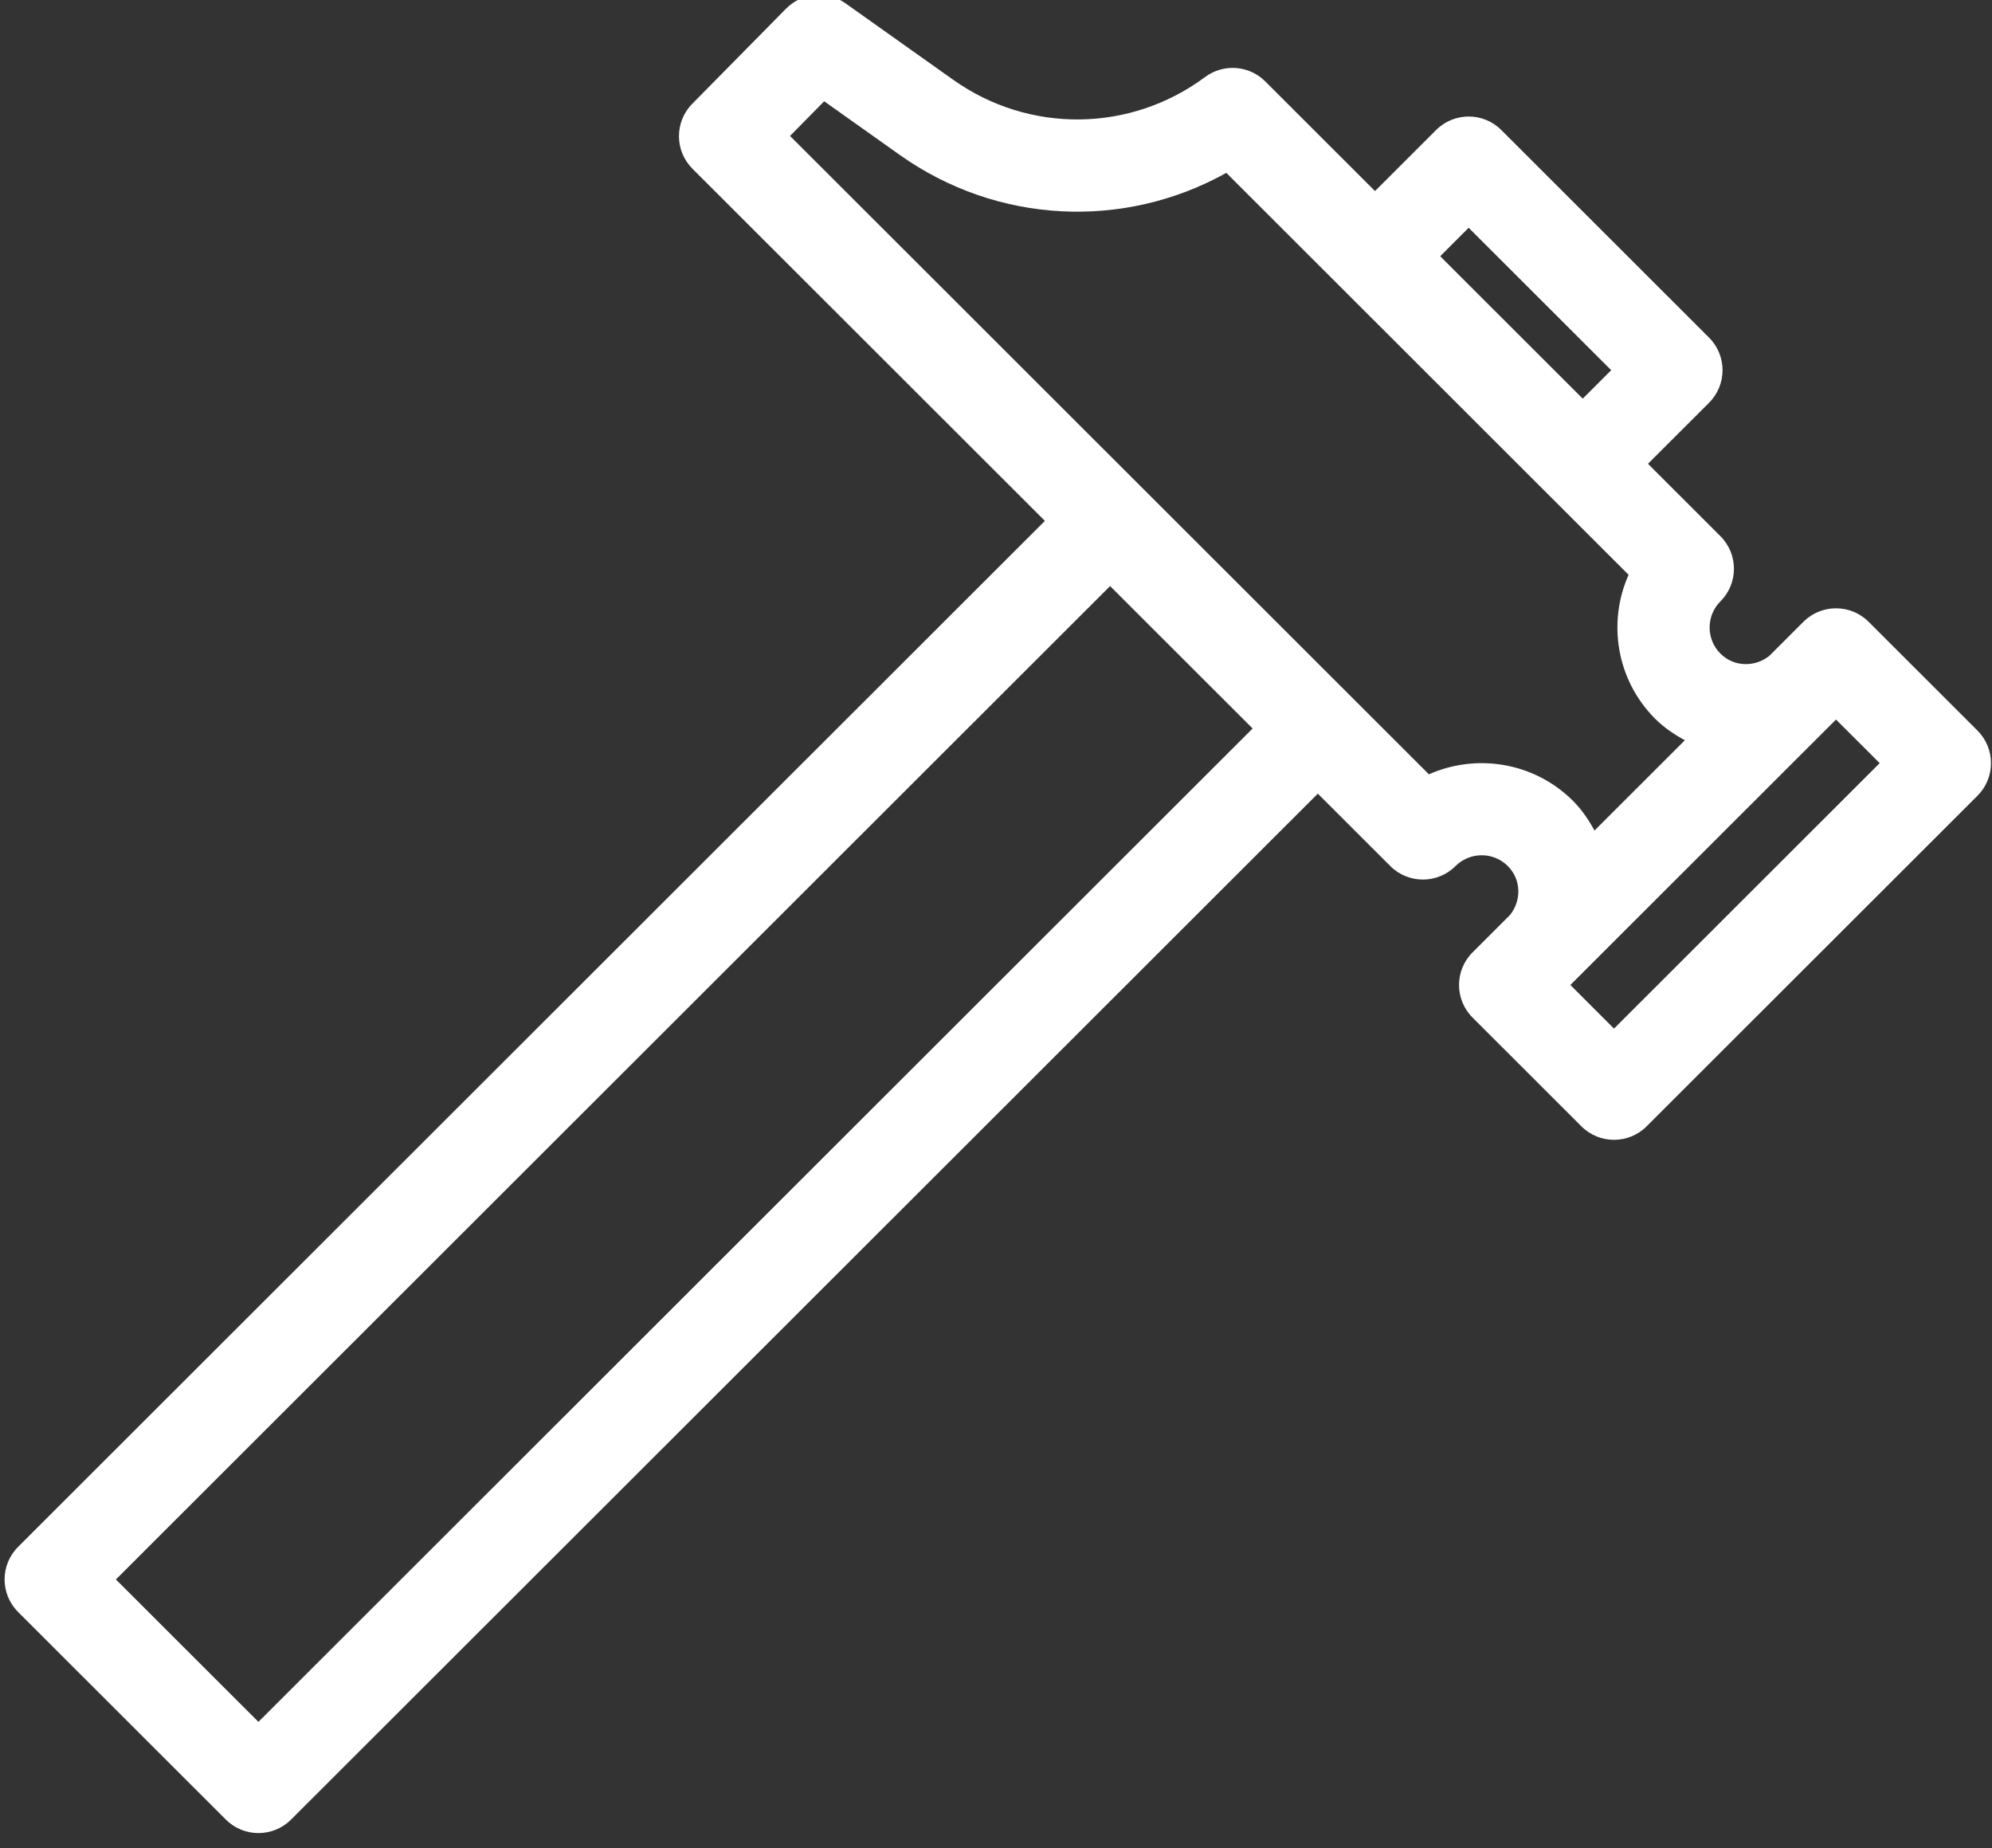 <?xml version="1.0" encoding="UTF-8" standalone="no"?>
<!DOCTYPE svg PUBLIC "-//W3C//DTD SVG 1.1//EN" "http://www.w3.org/Graphics/SVG/1.1/DTD/svg11.dtd">
<svg width="100%" height="100%" viewBox="0 0 152 141" version="1.1" xmlns="http://www.w3.org/2000/svg" xmlns:xlink="http://www.w3.org/1999/xlink" xml:space="preserve" xmlns:serif="http://www.serif.com/" style="fill-rule:evenodd;clip-rule:evenodd;stroke-linejoin:round;stroke-miterlimit:1.414;">
    <rect x="0" y="0" width="152" height="141" fill="#333333" stroke="none"/>
    <g transform="matrix(1,0,0,1,-884.24,-1845.52)">
        <g transform="matrix(0.978,0,0,1.556,43.014,-887.089)">
            <g transform="matrix(1.696,1.065,-1.696,1.065,925.384,1696.13)">
                <path d="M71.262,18.755L66.254,18.755C65.426,18.755 64.754,19.426 64.754,20.255L64.754,21.824C64.686,22.423 64.195,22.896 63.578,22.896C62.915,22.896 62.375,22.356 62.375,21.693C62.375,20.864 61.703,20.193 60.875,20.193L57.541,20.193L57.541,17.383C57.541,16.554 56.869,15.883 56.041,15.883L46.484,15.883C45.655,15.883 44.984,16.554 44.984,17.383L44.984,20.193L39.935,20.193C39.191,20.193 38.559,20.739 38.451,21.475C38.011,24.474 35.707,26.829 32.718,27.334L28.488,28.05C27.762,28.173 27.233,28.804 27.238,29.54L27.271,33.89C27.277,34.714 27.947,35.379 28.771,35.379L44.984,35.379L44.984,82.615C44.984,83.443 45.655,84.115 46.484,84.115L56.041,84.115C56.869,84.115 57.541,83.443 57.541,82.615L57.541,35.38L60.875,35.38C61.703,35.38 62.375,34.709 62.375,33.88C62.375,33.217 62.915,32.677 63.578,32.677C64.195,32.677 64.686,33.15 64.754,33.749L64.754,35.476C64.754,36.305 65.426,36.976 66.254,36.976L71.262,36.976C72.09,36.976 72.762,36.305 72.762,35.476L72.762,20.255C72.762,19.426 72.09,18.755 71.262,18.755ZM47.984,18.884L54.541,18.884L54.541,20.194L47.984,20.194L47.984,18.884ZM54.541,81.116L47.984,81.116L47.984,35.38L54.541,35.38L54.541,81.116ZM63.578,29.677C61.789,29.677 60.257,30.801 59.651,32.38L30.26,32.38L30.248,30.796L33.219,30.293C37.058,29.644 40.107,26.861 41.145,23.194L59.651,23.194C60.256,24.773 61.789,25.897 63.578,25.897C63.989,25.897 64.378,25.819 64.754,25.708L64.754,29.866C64.378,29.755 63.989,29.677 63.578,29.677ZM69.762,33.976L67.754,33.976L67.754,21.755L69.762,21.755L69.762,33.976Z" style="fill:white;fill-rule:nonzero;"/>
            </g>
        </g>
    </g>
</svg>

